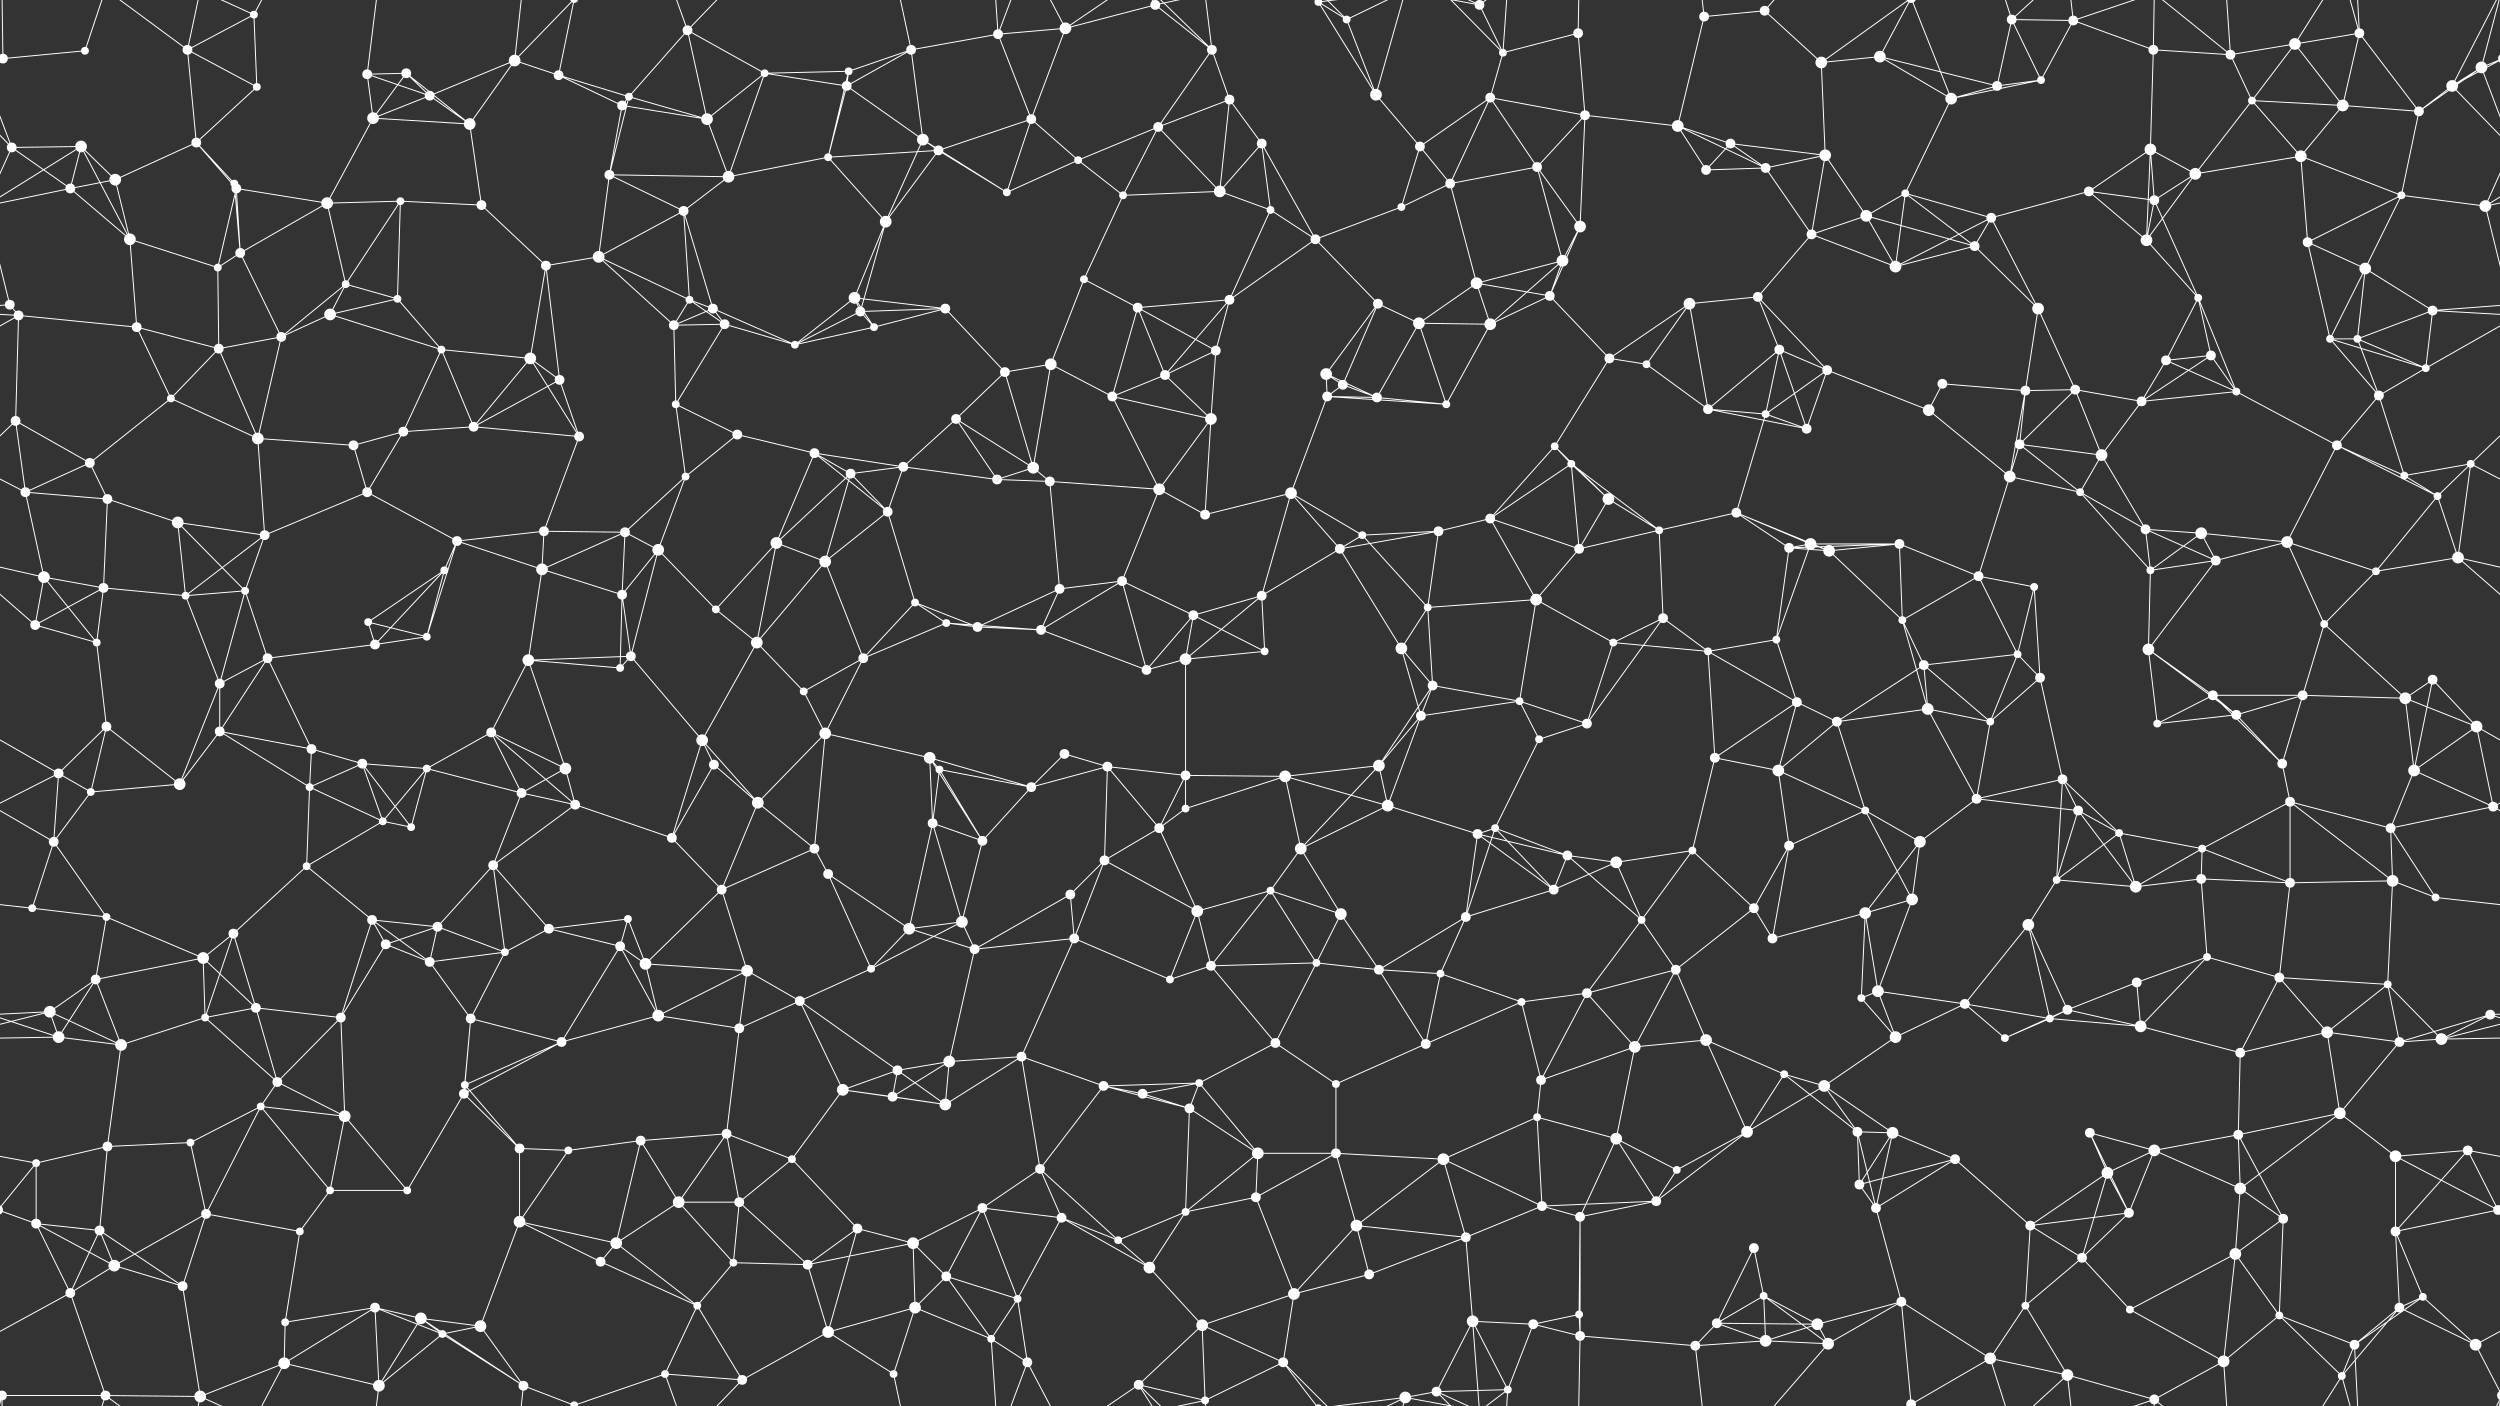 <svg xmlns="http://www.w3.org/2000/svg" width="2560" height="1440" fill="#fff"><rect width="100%" height="100%" fill="#333333" stroke="none"/><circle cx="3" cy="60" r="5"/><circle cx="2563" cy="60" r="5"/><circle cx="87" cy="52" r="4"/><circle cx="192" cy="51" r="5"/><circle cx="260" cy="15" r="4"/><circle cx="376" cy="76" r="5"/><circle cx="416" cy="75" r="5"/><circle cx="527" cy="62" r="6"/><circle cx="572" cy="77" r="5"/><circle cx="704" cy="31" r="5"/><circle cx="783" cy="75" r="4"/><circle cx="869" cy="73" r="4"/><circle cx="933" cy="51" r="5"/><circle cx="1022" cy="35" r="5"/><circle cx="1091" cy="29" r="6"/><circle cx="1183" cy="5" r="5"/><circle cx="1183" cy="1445" r="5"/><circle cx="1241" cy="51" r="5"/><circle cx="1350" cy="2" r="4"/><circle cx="1350" cy="1442" r="4"/><circle cx="1379" cy="20" r="4"/><circle cx="1515" cy="5" r="5"/><circle cx="1515" cy="1445" r="5"/><circle cx="1539" cy="54" r="4"/><circle cx="1616" cy="34" r="5"/><circle cx="1745" cy="17" r="5"/><circle cx="1807" cy="11" r="5"/><circle cx="1865" cy="64" r="6"/><circle cx="1925" cy="58" r="6"/><circle cx="2060" cy="20" r="5"/><circle cx="2123" cy="21" r="5"/><circle cx="2205" cy="51" r="5"/><circle cx="2284" cy="56" r="5"/><circle cx="2350" cy="45" r="6"/><circle cx="2416" cy="34" r="5"/><circle cx="2541" cy="69" r="6"/><circle cx="12" cy="151" r="5"/><circle cx="83" cy="150" r="6"/><circle cx="201" cy="146" r="5"/><circle cx="263" cy="89" r="4"/><circle cx="382" cy="121" r="6"/><circle cx="440" cy="98" r="5"/><circle cx="481" cy="127" r="6"/><circle cx="637" cy="108" r="5"/><circle cx="644" cy="99" r="4"/><circle cx="724" cy="122" r="6"/><circle cx="867" cy="88" r="5"/><circle cx="945" cy="143" r="6"/><circle cx="961" cy="154" r="5"/><circle cx="1056" cy="122" r="5"/><circle cx="1186" cy="130" r="5"/><circle cx="1259" cy="102" r="5"/><circle cx="1292" cy="147" r="5"/><circle cx="1409" cy="97" r="6"/><circle cx="1454" cy="150" r="5"/><circle cx="1526" cy="100" r="5"/><circle cx="1623" cy="118" r="5"/><circle cx="1718" cy="129" r="6"/><circle cx="1772" cy="147" r="5"/><circle cx="1869" cy="159" r="6"/><circle cx="1998" cy="101" r="6"/><circle cx="2045" cy="88" r="5"/><circle cx="2090" cy="82" r="4"/><circle cx="2202" cy="153" r="6"/><circle cx="2306" cy="103" r="4"/><circle cx="2399" cy="108" r="6"/><circle cx="2477" cy="114" r="5"/><circle cx="2511" cy="88" r="6"/><circle cx="72" cy="193" r="5"/><circle cx="118" cy="184" r="6"/><circle cx="240" cy="188" r="4"/><circle cx="242" cy="193" r="5"/><circle cx="335" cy="208" r="6"/><circle cx="410" cy="206" r="4"/><circle cx="493" cy="210" r="5"/><circle cx="624" cy="179" r="5"/><circle cx="700" cy="216" r="5"/><circle cx="746" cy="181" r="6"/><circle cx="848" cy="161" r="4"/><circle cx="907" cy="227" r="6"/><circle cx="1031" cy="197" r="4"/><circle cx="1104" cy="164" r="4"/><circle cx="1150" cy="200" r="4"/><circle cx="1249" cy="196" r="6"/><circle cx="1301" cy="215" r="4"/><circle cx="1435" cy="212" r="4"/><circle cx="1485" cy="188" r="5"/><circle cx="1574" cy="171" r="5"/><circle cx="1618" cy="232" r="6"/><circle cx="1747" cy="174" r="5"/><circle cx="1808" cy="172" r="5"/><circle cx="1911" cy="221" r="6"/><circle cx="1951" cy="198" r="4"/><circle cx="2039" cy="223" r="5"/><circle cx="2139" cy="196" r="5"/><circle cx="2206" cy="205" r="5"/><circle cx="2248" cy="178" r="6"/><circle cx="2356" cy="160" r="6"/><circle cx="2459" cy="200" r="4"/><circle cx="2545" cy="211" r="6"/><circle cx="10" cy="312" r="5"/><circle cx="133" cy="245" r="6"/><circle cx="223" cy="274" r="4"/><circle cx="246" cy="259" r="5"/><circle cx="354" cy="291" r="4"/><circle cx="407" cy="306" r="4"/><circle cx="559" cy="272" r="5"/><circle cx="613" cy="263" r="6"/><circle cx="706" cy="307" r="4"/><circle cx="730" cy="316" r="5"/><circle cx="875" cy="305" r="6"/><circle cx="881" cy="319" r="5"/><circle cx="968" cy="316" r="5"/><circle cx="1110" cy="286" r="4"/><circle cx="1165" cy="315" r="5"/><circle cx="1259" cy="307" r="5"/><circle cx="1347" cy="245" r="5"/><circle cx="1411" cy="311" r="5"/><circle cx="1512" cy="290" r="6"/><circle cx="1587" cy="303" r="5"/><circle cx="1600" cy="267" r="6"/><circle cx="1730" cy="311" r="6"/><circle cx="1800" cy="304" r="5"/><circle cx="1855" cy="240" r="5"/><circle cx="1941" cy="273" r="6"/><circle cx="2022" cy="252" r="5"/><circle cx="2087" cy="316" r="6"/><circle cx="2198" cy="246" r="6"/><circle cx="2251" cy="305" r="4"/><circle cx="2363" cy="248" r="5"/><circle cx="2422" cy="275" r="6"/><circle cx="2491" cy="318" r="5"/><circle cx="19" cy="323" r="5"/><circle cx="140" cy="335" r="5"/><circle cx="224" cy="357" r="5"/><circle cx="288" cy="345" r="5"/><circle cx="338" cy="322" r="6"/><circle cx="452" cy="358" r="4"/><circle cx="543" cy="367" r="6"/><circle cx="573" cy="389" r="5"/><circle cx="690" cy="333" r="5"/><circle cx="742" cy="332" r="5"/><circle cx="814" cy="353" r="4"/><circle cx="895" cy="335" r="4"/><circle cx="1029" cy="381" r="5"/><circle cx="1076" cy="373" r="6"/><circle cx="1193" cy="384" r="5"/><circle cx="1245" cy="359" r="5"/><circle cx="1358" cy="383" r="6"/><circle cx="1375" cy="394" r="5"/><circle cx="1453" cy="331" r="6"/><circle cx="1526" cy="332" r="6"/><circle cx="1648" cy="367" r="5"/><circle cx="1686" cy="373" r="4"/><circle cx="1822" cy="358" r="5"/><circle cx="1871" cy="379" r="5"/><circle cx="1989" cy="393" r="5"/><circle cx="2074" cy="400" r="5"/><circle cx="2125" cy="399" r="5"/><circle cx="2218" cy="369" r="5"/><circle cx="2264" cy="364" r="5"/><circle cx="2386" cy="347" r="4"/><circle cx="2414" cy="347" r="4"/><circle cx="2484" cy="377" r="4"/><circle cx="16" cy="431" r="5"/><circle cx="92" cy="474" r="5"/><circle cx="175" cy="408" r="4"/><circle cx="264" cy="449" r="6"/><circle cx="362" cy="456" r="5"/><circle cx="413" cy="442" r="5"/><circle cx="485" cy="437" r="5"/><circle cx="593" cy="447" r="5"/><circle cx="692" cy="414" r="4"/><circle cx="755" cy="445" r="5"/><circle cx="834" cy="464" r="5"/><circle cx="925" cy="478" r="5"/><circle cx="979" cy="429" r="5"/><circle cx="1058" cy="479" r="6"/><circle cx="1139" cy="406" r="5"/><circle cx="1240" cy="429" r="6"/><circle cx="1359" cy="406" r="5"/><circle cx="1410" cy="407" r="5"/><circle cx="1481" cy="414" r="4"/><circle cx="1592" cy="457" r="4"/><circle cx="1609" cy="475" r="4"/><circle cx="1749" cy="419" r="5"/><circle cx="1808" cy="424" r="4"/><circle cx="1850" cy="439" r="5"/><circle cx="1975" cy="420" r="6"/><circle cx="2068" cy="455" r="5"/><circle cx="2152" cy="466" r="6"/><circle cx="2193" cy="411" r="5"/><circle cx="2290" cy="401" r="4"/><circle cx="2393" cy="456" r="5"/><circle cx="2436" cy="405" r="5"/><circle cx="2530" cy="475" r="4"/><circle cx="26" cy="504" r="5"/><circle cx="110" cy="511" r="5"/><circle cx="182" cy="535" r="6"/><circle cx="271" cy="548" r="5"/><circle cx="376" cy="504" r="5"/><circle cx="468" cy="554" r="5"/><circle cx="557" cy="544" r="5"/><circle cx="640" cy="545" r="5"/><circle cx="702" cy="488" r="4"/><circle cx="795" cy="556" r="6"/><circle cx="871" cy="485" r="5"/><circle cx="909" cy="524" r="5"/><circle cx="1021" cy="491" r="5"/><circle cx="1075" cy="493" r="5"/><circle cx="1187" cy="501" r="6"/><circle cx="1234" cy="527" r="5"/><circle cx="1322" cy="505" r="6"/><circle cx="1395" cy="548" r="4"/><circle cx="1473" cy="544" r="5"/><circle cx="1526" cy="531" r="5"/><circle cx="1647" cy="511" r="6"/><circle cx="1699" cy="543" r="4"/><circle cx="1778" cy="525" r="5"/><circle cx="1854" cy="557" r="6"/><circle cx="1945" cy="557" r="5"/><circle cx="2058" cy="488" r="6"/><circle cx="2130" cy="504" r="4"/><circle cx="2197" cy="542" r="5"/><circle cx="2254" cy="546" r="6"/><circle cx="2342" cy="555" r="6"/><circle cx="2462" cy="487" r="4"/><circle cx="2496" cy="508" r="4"/><circle cx="45" cy="591" r="6"/><circle cx="106" cy="602" r="5"/><circle cx="190" cy="610" r="4"/><circle cx="251" cy="605" r="4"/><circle cx="377" cy="637" r="4"/><circle cx="455" cy="584" r="4"/><circle cx="555" cy="583" r="6"/><circle cx="637" cy="609" r="5"/><circle cx="674" cy="563" r="6"/><circle cx="733" cy="624" r="4"/><circle cx="845" cy="575" r="6"/><circle cx="937" cy="617" r="4"/><circle cx="969" cy="638" r="4"/><circle cx="1085" cy="603" r="5"/><circle cx="1149" cy="595" r="5"/><circle cx="1222" cy="630" r="5"/><circle cx="1292" cy="610" r="5"/><circle cx="1372" cy="562" r="5"/><circle cx="1462" cy="622" r="4"/><circle cx="1573" cy="614" r="6"/><circle cx="1617" cy="562" r="5"/><circle cx="1703" cy="633" r="5"/><circle cx="1832" cy="561" r="5"/><circle cx="1873" cy="564" r="6"/><circle cx="1948" cy="635" r="4"/><circle cx="2026" cy="590" r="5"/><circle cx="2083" cy="601" r="4"/><circle cx="2202" cy="584" r="4"/><circle cx="2269" cy="574" r="5"/><circle cx="2380" cy="639" r="4"/><circle cx="2433" cy="585" r="4"/><circle cx="2517" cy="571" r="6"/><circle cx="36" cy="640" r="5"/><circle cx="99" cy="658" r="4"/><circle cx="225" cy="700" r="5"/><circle cx="274" cy="674" r="5"/><circle cx="384" cy="660" r="5"/><circle cx="437" cy="652" r="4"/><circle cx="541" cy="676" r="6"/><circle cx="635" cy="684" r="4"/><circle cx="646" cy="672" r="5"/><circle cx="775" cy="658" r="6"/><circle cx="823" cy="708" r="4"/><circle cx="884" cy="674" r="5"/><circle cx="1001" cy="642" r="5"/><circle cx="1066" cy="645" r="5"/><circle cx="1174" cy="686" r="5"/><circle cx="1214" cy="675" r="6"/><circle cx="1295" cy="667" r="4"/><circle cx="1435" cy="664" r="6"/><circle cx="1467" cy="702" r="5"/><circle cx="1556" cy="718" r="4"/><circle cx="1652" cy="658" r="4"/><circle cx="1749" cy="667" r="4"/><circle cx="1819" cy="655" r="4"/><circle cx="1840" cy="719" r="5"/><circle cx="1970" cy="681" r="5"/><circle cx="2066" cy="670" r="4"/><circle cx="2089" cy="694" r="5"/><circle cx="2200" cy="665" r="6"/><circle cx="2266" cy="712" r="5"/><circle cx="2358" cy="712" r="5"/><circle cx="2463" cy="715" r="6"/><circle cx="2491" cy="696" r="5"/><circle cx="60" cy="792" r="5"/><circle cx="109" cy="744" r="5"/><circle cx="225" cy="749" r="5"/><circle cx="319" cy="767" r="5"/><circle cx="371" cy="782" r="5"/><circle cx="437" cy="787" r="4"/><circle cx="503" cy="750" r="5"/><circle cx="579" cy="787" r="6"/><circle cx="719" cy="758" r="6"/><circle cx="731" cy="783" r="5"/><circle cx="845" cy="751" r="6"/><circle cx="952" cy="776" r="6"/><circle cx="962" cy="788" r="4"/><circle cx="1090" cy="772" r="5"/><circle cx="1134" cy="785" r="5"/><circle cx="1214" cy="794" r="5"/><circle cx="1316" cy="795" r="6"/><circle cx="1412" cy="784" r="6"/><circle cx="1455" cy="733" r="5"/><circle cx="1576" cy="757" r="4"/><circle cx="1625" cy="741" r="5"/><circle cx="1756" cy="776" r="5"/><circle cx="1821" cy="789" r="6"/><circle cx="1881" cy="739" r="5"/><circle cx="1974" cy="726" r="6"/><circle cx="2038" cy="739" r="4"/><circle cx="2112" cy="798" r="5"/><circle cx="2209" cy="741" r="4"/><circle cx="2290" cy="732" r="5"/><circle cx="2337" cy="782" r="5"/><circle cx="2472" cy="789" r="6"/><circle cx="2536" cy="744" r="6"/><circle cx="55" cy="862" r="5"/><circle cx="93" cy="811" r="4"/><circle cx="184" cy="803" r="6"/><circle cx="317" cy="806" r="4"/><circle cx="392" cy="841" r="4"/><circle cx="421" cy="847" r="4"/><circle cx="534" cy="812" r="5"/><circle cx="589" cy="824" r="5"/><circle cx="688" cy="858" r="5"/><circle cx="776" cy="822" r="6"/><circle cx="834" cy="869" r="5"/><circle cx="955" cy="843" r="5"/><circle cx="1006" cy="861" r="5"/><circle cx="1056" cy="806" r="5"/><circle cx="1187" cy="848" r="5"/><circle cx="1214" cy="828" r="4"/><circle cx="1332" cy="869" r="6"/><circle cx="1421" cy="825" r="6"/><circle cx="1513" cy="854" r="5"/><circle cx="1531" cy="848" r="4"/><circle cx="1605" cy="876" r="5"/><circle cx="1733" cy="871" r="4"/><circle cx="1832" cy="866" r="5"/><circle cx="1910" cy="830" r="4"/><circle cx="1966" cy="862" r="6"/><circle cx="2024" cy="818" r="5"/><circle cx="2128" cy="830" r="5"/><circle cx="2170" cy="853" r="4"/><circle cx="2255" cy="869" r="4"/><circle cx="2345" cy="821" r="5"/><circle cx="2448" cy="848" r="5"/><circle cx="2553" cy="826" r="5"/><circle cx="33" cy="930" r="4"/><circle cx="109" cy="939" r="4"/><circle cx="239" cy="956" r="5"/><circle cx="314" cy="887" r="4"/><circle cx="381" cy="942" r="5"/><circle cx="448" cy="949" r="5"/><circle cx="505" cy="886" r="5"/><circle cx="562" cy="951" r="5"/><circle cx="643" cy="941" r="4"/><circle cx="739" cy="911" r="5"/><circle cx="848" cy="895" r="5"/><circle cx="931" cy="951" r="6"/><circle cx="985" cy="944" r="6"/><circle cx="1096" cy="916" r="5"/><circle cx="1131" cy="881" r="5"/><circle cx="1226" cy="933" r="6"/><circle cx="1301" cy="912" r="4"/><circle cx="1373" cy="936" r="6"/><circle cx="1501" cy="939" r="5"/><circle cx="1591" cy="911" r="5"/><circle cx="1655" cy="883" r="6"/><circle cx="1681" cy="942" r="4"/><circle cx="1796" cy="930" r="5"/><circle cx="1910" cy="935" r="6"/><circle cx="1958" cy="921" r="6"/><circle cx="2077" cy="947" r="6"/><circle cx="2106" cy="901" r="4"/><circle cx="2187" cy="908" r="6"/><circle cx="2254" cy="900" r="5"/><circle cx="2345" cy="904" r="5"/><circle cx="2450" cy="902" r="6"/><circle cx="2494" cy="919" r="4"/><circle cx="51" cy="1036" r="6"/><circle cx="98" cy="1003" r="5"/><circle cx="208" cy="981" r="6"/><circle cx="262" cy="1032" r="5"/><circle cx="395" cy="967" r="5"/><circle cx="440" cy="985" r="5"/><circle cx="517" cy="975" r="4"/><circle cx="635" cy="969" r="5"/><circle cx="661" cy="987" r="6"/><circle cx="765" cy="994" r="6"/><circle cx="819" cy="1025" r="5"/><circle cx="892" cy="992" r="4"/><circle cx="998" cy="972" r="5"/><circle cx="1100" cy="961" r="5"/><circle cx="1198" cy="1003" r="4"/><circle cx="1240" cy="989" r="5"/><circle cx="1348" cy="986" r="4"/><circle cx="1412" cy="993" r="5"/><circle cx="1475" cy="997" r="4"/><circle cx="1558" cy="1026" r="4"/><circle cx="1625" cy="1017" r="5"/><circle cx="1716" cy="993" r="5"/><circle cx="1815" cy="961" r="5"/><circle cx="1906" cy="1022" r="4"/><circle cx="1923" cy="1015" r="6"/><circle cx="2012" cy="1028" r="5"/><circle cx="2117" cy="1034" r="5"/><circle cx="2188" cy="1006" r="5"/><circle cx="2260" cy="980" r="4"/><circle cx="2334" cy="1001" r="5"/><circle cx="2445" cy="1008" r="4"/><circle cx="2550" cy="1039" r="5"/><circle cx="60" cy="1062" r="6"/><circle cx="124" cy="1070" r="6"/><circle cx="210" cy="1042" r="4"/><circle cx="284" cy="1108" r="5"/><circle cx="349" cy="1042" r="5"/><circle cx="476" cy="1111" r="4"/><circle cx="482" cy="1043" r="5"/><circle cx="575" cy="1067" r="5"/><circle cx="674" cy="1040" r="6"/><circle cx="757" cy="1053" r="5"/><circle cx="863" cy="1116" r="6"/><circle cx="919" cy="1096" r="5"/><circle cx="972" cy="1087" r="6"/><circle cx="1046" cy="1082" r="5"/><circle cx="1130" cy="1112" r="5"/><circle cx="1228" cy="1109" r="4"/><circle cx="1306" cy="1068" r="5"/><circle cx="1368" cy="1110" r="4"/><circle cx="1460" cy="1069" r="5"/><circle cx="1578" cy="1106" r="5"/><circle cx="1674" cy="1072" r="6"/><circle cx="1747" cy="1065" r="6"/><circle cx="1827" cy="1100" r="4"/><circle cx="1868" cy="1112" r="6"/><circle cx="1941" cy="1062" r="6"/><circle cx="2053" cy="1063" r="4"/><circle cx="2099" cy="1043" r="4"/><circle cx="2192" cy="1051" r="6"/><circle cx="2294" cy="1078" r="5"/><circle cx="2383" cy="1057" r="6"/><circle cx="2457" cy="1067" r="5"/><circle cx="2500" cy="1064" r="6"/><circle cx="37" cy="1191" r="4"/><circle cx="110" cy="1174" r="5"/><circle cx="195" cy="1170" r="4"/><circle cx="267" cy="1133" r="4"/><circle cx="353" cy="1143" r="6"/><circle cx="475" cy="1120" r="5"/><circle cx="532" cy="1176" r="5"/><circle cx="582" cy="1178" r="4"/><circle cx="656" cy="1168" r="5"/><circle cx="744" cy="1161" r="5"/><circle cx="811" cy="1187" r="4"/><circle cx="914" cy="1123" r="5"/><circle cx="968" cy="1131" r="6"/><circle cx="1065" cy="1197" r="5"/><circle cx="1170" cy="1120" r="5"/><circle cx="1218" cy="1135" r="5"/><circle cx="1288" cy="1181" r="6"/><circle cx="1368" cy="1181" r="5"/><circle cx="1478" cy="1187" r="6"/><circle cx="1574" cy="1144" r="4"/><circle cx="1655" cy="1166" r="6"/><circle cx="1717" cy="1198" r="4"/><circle cx="1789" cy="1159" r="6"/><circle cx="1902" cy="1159" r="5"/><circle cx="1938" cy="1160" r="6"/><circle cx="2002" cy="1187" r="5"/><circle cx="2140" cy="1160" r="5"/><circle cx="2206" cy="1178" r="6"/><circle cx="2292" cy="1162" r="5"/><circle cx="2396" cy="1140" r="6"/><circle cx="2453" cy="1184" r="6"/><circle cx="2527" cy="1178" r="5"/><circle cx="37" cy="1253" r="5"/><circle cx="102" cy="1260" r="5"/><circle cx="211" cy="1243" r="5"/><circle cx="307" cy="1261" r="4"/><circle cx="338" cy="1219" r="4"/><circle cx="417" cy="1219" r="4"/><circle cx="532" cy="1251" r="6"/><circle cx="631" cy="1273" r="6"/><circle cx="695" cy="1231" r="6"/><circle cx="757" cy="1231" r="5"/><circle cx="878" cy="1258" r="5"/><circle cx="935" cy="1273" r="6"/><circle cx="1006" cy="1237" r="5"/><circle cx="1087" cy="1247" r="5"/><circle cx="1145" cy="1270" r="4"/><circle cx="1214" cy="1241" r="4"/><circle cx="1286" cy="1226" r="5"/><circle cx="1389" cy="1255" r="6"/><circle cx="1501" cy="1267" r="5"/><circle cx="1579" cy="1235" r="5"/><circle cx="1618" cy="1246" r="5"/><circle cx="1696" cy="1230" r="5"/><circle cx="1796" cy="1278" r="5"/><circle cx="1904" cy="1213" r="5"/><circle cx="1921" cy="1237" r="5"/><circle cx="2079" cy="1255" r="5"/><circle cx="2158" cy="1201" r="6"/><circle cx="2180" cy="1242" r="5"/><circle cx="2294" cy="1217" r="6"/><circle cx="2338" cy="1248" r="5"/><circle cx="2453" cy="1261" r="5"/><circle cx="2558" cy="1239" r="5"/><circle cx="-2" cy="1239" r="5"/><circle cx="72" cy="1324" r="5"/><circle cx="117" cy="1296" r="6"/><circle cx="187" cy="1317" r="5"/><circle cx="292" cy="1354" r="4"/><circle cx="384" cy="1339" r="5"/><circle cx="431" cy="1350" r="6"/><circle cx="492" cy="1358" r="6"/><circle cx="615" cy="1292" r="5"/><circle cx="714" cy="1337" r="4"/><circle cx="751" cy="1293" r="4"/><circle cx="827" cy="1295" r="5"/><circle cx="937" cy="1339" r="6"/><circle cx="969" cy="1307" r="5"/><circle cx="1042" cy="1330" r="4"/><circle cx="1177" cy="1298" r="6"/><circle cx="1231" cy="1357" r="6"/><circle cx="1325" cy="1325" r="6"/><circle cx="1402" cy="1305" r="5"/><circle cx="1508" cy="1353" r="6"/><circle cx="1570" cy="1356" r="5"/><circle cx="1617" cy="1346" r="4"/><circle cx="1758" cy="1355" r="5"/><circle cx="1806" cy="1327" r="4"/><circle cx="1861" cy="1356" r="6"/><circle cx="1947" cy="1333" r="5"/><circle cx="2074" cy="1337" r="4"/><circle cx="2132" cy="1288" r="5"/><circle cx="2181" cy="1341" r="4"/><circle cx="2289" cy="1284" r="6"/><circle cx="2334" cy="1347" r="4"/><circle cx="2457" cy="1339" r="5"/><circle cx="2481" cy="1328" r="4"/><circle cx="2" cy="1429" r="5"/><circle cx="2562" cy="1429" r="5"/><circle cx="108" cy="1429" r="5"/><circle cx="205" cy="1430" r="6"/><circle cx="291" cy="1396" r="6"/><circle cx="388" cy="1419" r="6"/><circle cx="453" cy="1366" r="4"/><circle cx="536" cy="1419" r="5"/><circle cx="588" cy="1439" r="4"/><circle cx="588" cy="-1" r="4"/><circle cx="681" cy="1407" r="4"/><circle cx="760" cy="1413" r="5"/><circle cx="848" cy="1364" r="6"/><circle cx="915" cy="1407" r="4"/><circle cx="1015" cy="1371" r="4"/><circle cx="1052" cy="1395" r="5"/><circle cx="1166" cy="1418" r="5"/><circle cx="1234" cy="1434" r="4"/><circle cx="1314" cy="1395" r="5"/><circle cx="1439" cy="1431" r="6"/><circle cx="1471" cy="1425" r="5"/><circle cx="1544" cy="1423" r="4"/><circle cx="1618" cy="1368" r="5"/><circle cx="1736" cy="1378" r="5"/><circle cx="1808" cy="1373" r="6"/><circle cx="1872" cy="1376" r="6"/><circle cx="1957" cy="1438" r="5"/><circle cx="1957" cy="-2" r="5"/><circle cx="2038" cy="1391" r="6"/><circle cx="2117" cy="1408" r="6"/><circle cx="2206" cy="1433" r="5"/><circle cx="2277" cy="1394" r="6"/><circle cx="2398" cy="1409" r="4"/><circle cx="2411" cy="1377" r="5"/><circle cx="2535" cy="1377" r="6"/><path stroke="#fff" d="M3 60L87 52M3 60L-19 69M3 60L-49 88M3 60L2 -11M2563 60L2541 69M2563 60L2511 88M3 1500L2 1429M87 52L108 -11M87 1492L108 1429M192 51L260 15M192 51L201 146M192 51L263 89M192 51L108 -11M192 51L205 -10M192 1491L108 1429M192 1491L205 1430M260 15L263 89M260 15L205 -10M260 15L291 -44M260 1455L205 1430M260 1455L291 1396M376 76L416 75M376 76L382 121M376 76L440 98M376 76L388 -21M376 1516L388 1419M416 75L382 121M416 75L440 98M416 75L481 127M527 62L572 77M527 62L440 98M527 62L481 127M527 62L536 -21M527 62L588 -1M527 1502L536 1419M527 1502L588 1439M572 77L637 108M572 77L644 99M572 77L588 -1M572 1517L588 1439M704 31L783 75M704 31L644 99M704 31L724 122M704 31L681 -33M704 31L760 -27M704 1471L681 1407M704 1471L760 1413M783 75L869 73M783 75L724 122M783 75L867 88M783 75L746 181M869 73L933 51M869 73L867 88M869 73L848 161M933 51L1022 35M933 51L867 88M933 51L945 143M933 51L915 -33M933 1491L915 1407M1022 35L1091 29M1022 35L1056 122M1022 35L1015 -69M1022 35L1052 -45M1022 1475L1015 1371M1022 1475L1052 1395M1091 29L1183 5M1091 29L1056 122M1091 29L1052 -45M1091 29L1166 -22M1091 1469L1052 1395M1091 1469L1166 1418M1183 5L1241 51M1183 5L1166 -22M1183 5L1234 -6M1183 1445L1166 1418M1183 1445L1234 1434M1241 51L1186 130M1241 51L1259 102M1241 51L1166 -22M1241 51L1234 -6M1241 1491L1166 1418M1241 1491L1234 1434M1350 2L1379 20M1350 2L1409 97M1350 2L1314 -45M1350 2L1439 -9M1350 1442L1314 1395M1350 1442L1439 1431M1379 20L1409 97M1379 20L1314 -45M1379 20L1439 -9M1379 1460L1314 1395M1379 1460L1439 1431M1515 5L1539 54M1515 5L1508 -87M1515 5L1439 -9M1515 5L1471 -15M1515 5L1544 -17M1515 1445L1508 1353M1515 1445L1439 1431M1515 1445L1471 1425M1515 1445L1544 1423M1539 54L1616 34M1539 54L1526 100M1539 54L1471 -15M1539 54L1544 -17M1539 1494L1471 1425M1539 1494L1544 1423M1616 34L1623 118M1616 34L1618 -72M1616 1474L1618 1368M1745 17L1807 11M1745 17L1718 129M1745 17L1736 -62M1745 1457L1736 1378M1807 11L1865 64M1807 11L1872 -64M1807 1451L1872 1376M1865 64L1925 58M1865 64L1869 159M1865 64L1957 -2M1865 1504L1957 1438M1925 58L1998 101M1925 58L2045 88M1925 58L1957 -2M1925 1498L1957 1438M2060 20L2123 21M2060 20L2045 88M2060 20L2090 82M2060 20L2038 -49M2060 20L2117 -32M2060 1460L2038 1391M2060 1460L2117 1408M2123 21L2205 51M2123 21L2090 82M2123 21L2117 -32M2123 21L2206 -7M2123 1461L2117 1408M2123 1461L2206 1433M2205 51L2284 56M2205 51L2202 153M2205 51L2206 -7M2205 1491L2206 1433M2284 56L2350 45M2284 56L2306 103M2284 56L2206 -7M2284 56L2277 -46M2284 1496L2206 1433M2284 1496L2277 1394M2350 45L2416 34M2350 45L2306 103M2350 45L2399 108M2350 45L2398 -31M2350 1485L2398 1409M2416 34L2399 108M2416 34L2477 114M2416 34L2398 -31M2416 34L2411 -63M2416 1474L2398 1409M2416 1474L2411 1377M2541 69L2572 151M2541 69L2477 114M2541 69L2511 88M2541 69L2562 -11M-19 69L12 151M-19 69L2 -11M-19 1509L2 1429M2541 1509L2562 1429M12 151L83 150M12 151L-49 88M12 151L72 193M12 151L-15 211M2572 151L2511 88M2572 151L2545 211M83 150L72 193M83 150L118 184M83 150L-15 211M83 150L133 245M2643 150L2545 211M201 146L263 89M201 146L118 184M201 146L240 188M201 146L242 193M382 121L440 98M382 121L481 127M382 121L335 208M440 98L481 127M481 127L493 210M637 108L644 99M637 108L724 122M637 108L624 179M644 99L724 122M644 99L624 179M724 122L746 181M867 88L945 143M867 88L848 161M945 143L961 154M945 143L907 227M945 143L1031 197M961 154L1056 122M961 154L848 161M961 154L907 227M961 154L1031 197M1056 122L1031 197M1056 122L1104 164M1186 130L1259 102M1186 130L1104 164M1186 130L1150 200M1186 130L1249 196M1259 102L1292 147M1259 102L1249 196M1292 147L1249 196M1292 147L1301 215M1292 147L1347 245M1409 97L1454 150M1409 97L1439 -9M1409 1537L1439 1431M1454 150L1526 100M1454 150L1435 212M1454 150L1485 188M1526 100L1623 118M1526 100L1485 188M1526 100L1574 171M1623 118L1718 129M1623 118L1574 171M1623 118L1618 232M1718 129L1772 147M1718 129L1747 174M1718 129L1808 172M1772 147L1869 159M1772 147L1747 174M1772 147L1808 172M1869 159L1808 172M1869 159L1911 221M1869 159L1855 240M1998 101L2045 88M1998 101L2090 82M1998 101L1951 198M1998 101L1957 -2M1998 1541L1957 1438M2045 88L2090 82M2202 153L2139 196M2202 153L2206 205M2202 153L2248 178M2202 153L2198 246M2306 103L2399 108M2306 103L2248 178M2306 103L2356 160M2399 108L2477 114M2399 108L2356 160M2477 114L2511 88M2477 114L2459 200M2511 88L2562 -11M-49 88L2 -11M-49 1528L2 1429M2511 1528L2562 1429M72 193L118 184M72 193L-15 211M72 193L133 245M2632 193L2545 211M118 184L133 245M240 188L242 193M240 188L246 259M242 193L335 208M242 193L223 274M242 193L246 259M335 208L410 206M335 208L246 259M335 208L354 291M410 206L493 210M410 206L354 291M410 206L407 306M493 210L559 272M624 179L700 216M624 179L746 181M624 179L613 263M700 216L746 181M700 216L613 263M700 216L706 307M700 216L730 316M746 181L848 161M848 161L907 227M907 227L875 305M907 227L881 319M1031 197L1104 164M1104 164L1150 200M1150 200L1249 196M1150 200L1110 286M1249 196L1301 215M1301 215L1259 307M1301 215L1347 245M1435 212L1485 188M1435 212L1347 245M1485 188L1574 171M1485 188L1512 290M1574 171L1618 232M1574 171L1600 267M1618 232L1587 303M1618 232L1600 267M1747 174L1808 172M1808 172L1855 240M1911 221L1951 198M1911 221L1855 240M1911 221L1941 273M1911 221L2022 252M1951 198L2039 223M1951 198L1941 273M1951 198L2022 252M2039 223L2139 196M2039 223L1941 273M2039 223L2022 252M2039 223L2087 316M2139 196L2206 205M2139 196L2198 246M2206 205L2248 178M2206 205L2198 246M2206 205L2251 305M2248 178L2356 160M2248 178L2198 246M2356 160L2459 200M2356 160L2363 248M2459 200L2545 211M2459 200L2363 248M2459 200L2422 275M2545 211L2570 312M-15 211L10 312M10 312L-69 318M10 312L19 323M2570 312L2491 318M133 245L223 274M133 245L140 335M223 274L246 259M223 274L224 357M246 259L288 345M354 291L407 306M354 291L288 345M354 291L338 322M407 306L338 322M407 306L452 358M559 272L613 263M559 272L543 367M559 272L573 389M613 263L706 307M613 263L690 333M706 307L730 316M706 307L690 333M706 307L742 332M730 316L690 333M730 316L742 332M730 316L814 353M875 305L881 319M875 305L968 316M875 305L814 353M875 305L895 335M881 319L968 316M881 319L814 353M881 319L895 335M968 316L895 335M968 316L1029 381M1110 286L1165 315M1110 286L1076 373M1165 315L1259 307M1165 315L1193 384M1165 315L1245 359M1165 315L1139 406M1259 307L1347 245M1259 307L1193 384M1259 307L1245 359M1347 245L1411 311M1411 311L1358 383M1411 311L1375 394M1411 311L1453 331M1512 290L1587 303M1512 290L1600 267M1512 290L1453 331M1512 290L1526 332M1587 303L1600 267M1587 303L1526 332M1587 303L1648 367M1600 267L1526 332M1730 311L1800 304M1730 311L1648 367M1730 311L1686 373M1730 311L1749 419M1800 304L1855 240M1800 304L1822 358M1800 304L1871 379M1855 240L1941 273M1941 273L2022 252M2022 252L2087 316M2087 316L2074 400M2087 316L2125 399M2198 246L2251 305M2251 305L2218 369M2251 305L2264 364M2251 305L2290 401M2363 248L2422 275M2363 248L2386 347M2422 275L2491 318M2422 275L2386 347M2422 275L2414 347M2491 318L2579 323M2491 318L2414 347M2491 318L2484 377M-69 318L19 323M19 323L140 335M19 323L-76 377M19 323L16 431M2579 323L2484 377M140 335L224 357M140 335L175 408M224 357L288 345M224 357L175 408M224 357L264 449M288 345L338 322M288 345L264 449M338 322L452 358M452 358L543 367M452 358L413 442M452 358L485 437M543 367L573 389M543 367L485 437M543 367L593 447M573 389L485 437M573 389L593 447M690 333L742 332M690 333L692 414M742 332L814 353M742 332L692 414M814 353L895 335M1029 381L1076 373M1029 381L979 429M1029 381L1058 479M1076 373L1058 479M1076 373L1139 406M1193 384L1245 359M1193 384L1139 406M1193 384L1240 429M1245 359L1240 429M1358 383L1375 394M1358 383L1359 406M1358 383L1410 407M1375 394L1359 406M1375 394L1410 407M1453 331L1526 332M1453 331L1410 407M1453 331L1481 414M1526 332L1481 414M1648 367L1686 373M1648 367L1592 457M1686 373L1749 419M1822 358L1871 379M1822 358L1749 419M1822 358L1808 424M1822 358L1850 439M1871 379L1808 424M1871 379L1850 439M1871 379L1975 420M1989 393L2074 400M1989 393L1975 420M2074 400L2125 399M2074 400L2068 455M2074 400L2058 488M2125 399L2068 455M2125 399L2152 466M2125 399L2193 411M2218 369L2264 364M2218 369L2193 411M2218 369L2290 401M2264 364L2193 411M2264 364L2290 401M2386 347L2414 347M2386 347L2484 377M2386 347L2436 405M2414 347L2484 377M2414 347L2436 405M2484 377L2436 405M16 431L92 474M16 431L-30 475M16 431L26 504M2576 431L2530 475M92 474L175 408M92 474L26 504M92 474L110 511M175 408L264 449M264 449L362 456M264 449L271 548M362 456L413 442M362 456L376 504M413 442L485 437M413 442L376 504M485 437L593 447M593 447L557 544M692 414L755 445M692 414L702 488M755 445L834 464M755 445L702 488M834 464L925 478M834 464L795 556M834 464L871 485M834 464L909 524M925 478L979 429M925 478L871 485M925 478L909 524M925 478L1021 491M979 429L1058 479M979 429L1021 491M1058 479L1021 491M1058 479L1075 493M1139 406L1240 429M1139 406L1187 501M1240 429L1187 501M1240 429L1234 527M1359 406L1410 407M1359 406L1481 414M1359 406L1322 505M1410 407L1481 414M1592 457L1609 475M1592 457L1526 531M1592 457L1647 511M1609 475L1526 531M1609 475L1647 511M1609 475L1699 543M1609 475L1617 562M1749 419L1808 424M1749 419L1850 439M1808 424L1850 439M1808 424L1778 525M1975 420L2058 488M2068 455L2152 466M2068 455L2058 488M2068 455L2130 504M2152 466L2193 411M2152 466L2130 504M2152 466L2197 542M2193 411L2290 401M2290 401L2393 456M2393 456L2436 405M2393 456L2342 555M2393 456L2462 487M2393 456L2496 508M2436 405L2462 487M2530 475L2586 504M2530 475L2462 487M2530 475L2496 508M2530 475L2517 571M-30 475L26 504M26 504L110 511M26 504L45 591M110 511L182 535M110 511L106 602M182 535L271 548M182 535L190 610M182 535L251 605M271 548L376 504M271 548L190 610M271 548L251 605M376 504L468 554M468 554L557 544M468 554L455 584M468 554L555 583M468 554L437 652M557 544L640 545M557 544L555 583M640 545L702 488M640 545L555 583M640 545L637 609M640 545L674 563M702 488L674 563M795 556L871 485M795 556L733 624M795 556L845 575M795 556L775 658M871 485L909 524M871 485L845 575M909 524L845 575M909 524L937 617M1021 491L1075 493M1075 493L1187 501M1075 493L1085 603M1187 501L1234 527M1187 501L1149 595M1234 527L1322 505M1322 505L1395 548M1322 505L1292 610M1322 505L1372 562M1395 548L1473 544M1395 548L1372 562M1395 548L1462 622M1473 544L1526 531M1473 544L1372 562M1473 544L1462 622M1526 531L1573 614M1526 531L1617 562M1647 511L1699 543M1647 511L1617 562M1699 543L1778 525M1699 543L1617 562M1699 543L1703 633M1778 525L1854 557M1778 525L1832 561M1778 525L1873 564M1854 557L1945 557M1854 557L1832 561M1854 557L1873 564M1854 557L1819 655M1945 557L1832 561M1945 557L1873 564M1945 557L1948 635M1945 557L2026 590M2058 488L2130 504M2058 488L2026 590M2130 504L2197 542M2130 504L2202 584M2197 542L2254 546M2197 542L2202 584M2197 542L2269 574M2254 546L2342 555M2254 546L2202 584M2254 546L2269 574M2342 555L2269 574M2342 555L2380 639M2342 555L2433 585M2462 487L2496 508M2496 508L2433 585M2496 508L2517 571M45 591L106 602M45 591L-43 571M45 591L36 640M45 591L99 658M2605 591L2517 571M106 602L190 610M106 602L36 640M106 602L99 658M190 610L251 605M190 610L225 700M251 605L225 700M251 605L274 674M377 637L455 584M377 637L384 660M377 637L437 652M455 584L384 660M455 584L437 652M555 583L637 609M555 583L541 676M637 609L674 563M637 609L635 684M637 609L646 672M674 563L733 624M674 563L646 672M733 624L775 658M845 575L775 658M845 575L884 674M937 617L969 638M937 617L884 674M937 617L1001 642M969 638L884 674M969 638L1001 642M969 638L1066 645M1085 603L1149 595M1085 603L1001 642M1085 603L1066 645M1149 595L1222 630M1149 595L1066 645M1149 595L1174 686M1222 630L1292 610M1222 630L1174 686M1222 630L1214 675M1222 630L1295 667M1292 610L1372 562M1292 610L1214 675M1292 610L1295 667M1372 562L1435 664M1462 622L1573 614M1462 622L1435 664M1462 622L1467 702M1573 614L1617 562M1573 614L1556 718M1573 614L1652 658M1703 633L1652 658M1703 633L1749 667M1703 633L1625 741M1832 561L1873 564M1832 561L1819 655M1873 564L1948 635M1948 635L2026 590M1948 635L1970 681M1948 635L1974 726M2026 590L2083 601M2026 590L2066 670M2083 601L2066 670M2083 601L2089 694M2202 584L2269 574M2202 584L2200 665M2269 574L2200 665M2380 639L2433 585M2380 639L2358 712M2380 639L2463 715M2433 585L2517 571M2517 571L2596 640M-43 571L36 640M36 640L99 658M99 658L109 744M225 700L274 674M225 700L225 749M225 700L184 803M274 674L384 660M274 674L225 749M274 674L319 767M384 660L437 652M541 676L635 684M541 676L646 672M541 676L503 750M541 676L579 787M635 684L646 672M646 672L719 758M775 658L823 708M775 658L719 758M823 708L884 674M823 708L845 751M884 674L845 751M1001 642L1066 645M1066 645L1174 686M1174 686L1214 675M1214 675L1295 667M1214 675L1214 794M1435 664L1467 702M1435 664L1455 733M1467 702L1556 718M1467 702L1412 784M1467 702L1455 733M1556 718L1455 733M1556 718L1576 757M1556 718L1625 741M1652 658L1749 667M1652 658L1625 741M1749 667L1819 655M1749 667L1840 719M1749 667L1756 776M1819 655L1840 719M1840 719L1756 776M1840 719L1821 789M1840 719L1881 739M1970 681L2066 670M1970 681L1881 739M1970 681L1974 726M1970 681L2038 739M2066 670L2089 694M2066 670L2038 739M2089 694L2038 739M2089 694L2112 798M2200 665L2266 712M2200 665L2209 741M2200 665L2290 732M2266 712L2358 712M2266 712L2209 741M2266 712L2290 732M2266 712L2337 782M2358 712L2463 715M2358 712L2290 732M2358 712L2337 782M2463 715L2491 696M2463 715L2472 789M2463 715L2536 744M2491 696L2472 789M2491 696L2536 744M60 792L109 744M60 792L-24 744M60 792L55 862M60 792L93 811M60 792L-7 826M2620 792L2536 744M2620 792L2553 826M109 744L93 811M109 744L184 803M225 749L319 767M225 749L184 803M225 749L317 806M319 767L371 782M319 767L317 806M371 782L437 787M371 782L317 806M371 782L392 841M371 782L421 847M437 787L503 750M437 787L392 841M437 787L421 847M437 787L534 812M503 750L579 787M503 750L534 812M503 750L589 824M579 787L534 812M579 787L589 824M719 758L731 783M719 758L688 858M719 758L776 822M731 783L688 858M731 783L776 822M845 751L952 776M845 751L776 822M845 751L834 869M952 776L962 788M952 776L955 843M952 776L1006 861M952 776L1056 806M962 788L955 843M962 788L1006 861M962 788L1056 806M1090 772L1134 785M1090 772L1056 806M1134 785L1214 794M1134 785L1056 806M1134 785L1187 848M1134 785L1131 881M1214 794L1316 795M1214 794L1187 848M1214 794L1214 828M1316 795L1412 784M1316 795L1214 828M1316 795L1332 869M1316 795L1421 825M1412 784L1455 733M1412 784L1332 869M1412 784L1421 825M1455 733L1421 825M1576 757L1625 741M1576 757L1531 848M1756 776L1821 789M1756 776L1733 871M1821 789L1881 739M1821 789L1832 866M1821 789L1910 830M1881 739L1974 726M1881 739L1910 830M1974 726L2038 739M1974 726L2024 818M2038 739L2024 818M2112 798L2024 818M2112 798L2128 830M2112 798L2170 853M2112 798L2106 901M2209 741L2290 732M2290 732L2337 782M2337 782L2345 821M2472 789L2536 744M2472 789L2448 848M2472 789L2553 826M2536 744L2553 826M55 862L93 811M55 862L-7 826M55 862L33 930M55 862L109 939M2615 862L2553 826M93 811L184 803M317 806L392 841M317 806L314 887M392 841L421 847M392 841L314 887M534 812L589 824M534 812L505 886M589 824L688 858M589 824L505 886M688 858L739 911M776 822L834 869M776 822L739 911M834 869L739 911M834 869L848 895M955 843L1006 861M955 843L931 951M955 843L985 944M1006 861L1056 806M1006 861L985 944M1187 848L1214 828M1187 848L1131 881M1187 848L1226 933M1332 869L1421 825M1332 869L1301 912M1332 869L1373 936M1421 825L1513 854M1513 854L1531 848M1513 854L1605 876M1513 854L1501 939M1513 854L1591 911M1531 848L1605 876M1531 848L1501 939M1531 848L1591 911M1605 876L1591 911M1605 876L1655 883M1605 876L1681 942M1733 871L1655 883M1733 871L1681 942M1733 871L1796 930M1832 866L1910 830M1832 866L1796 930M1832 866L1815 961M1910 830L1966 862M1910 830L1958 921M1966 862L2024 818M1966 862L1910 935M1966 862L1958 921M2024 818L2128 830M2128 830L2170 853M2128 830L2106 901M2128 830L2187 908M2170 853L2255 869M2170 853L2106 901M2170 853L2187 908M2255 869L2345 821M2255 869L2187 908M2255 869L2254 900M2255 869L2345 904M2345 821L2448 848M2345 821L2345 904M2345 821L2450 902M2448 848L2553 826M2448 848L2450 902M2448 848L2494 919M33 930L109 939M33 930L-66 919M2593 930L2494 919M109 939L98 1003M109 939L208 981M239 956L314 887M239 956L208 981M239 956L262 1032M239 956L210 1042M314 887L381 942M381 942L448 949M381 942L395 967M381 942L440 985M381 942L349 1042M448 949L505 886M448 949L395 967M448 949L440 985M448 949L517 975M505 886L562 951M505 886L517 975M562 951L643 941M562 951L517 975M562 951L635 969M643 941L635 969M643 941L661 987M739 911L661 987M739 911L765 994M848 895L931 951M848 895L892 992M931 951L985 944M931 951L892 992M931 951L998 972M985 944L892 992M985 944L998 972M1096 916L1131 881M1096 916L998 972M1096 916L1100 961M1131 881L1226 933M1131 881L1100 961M1226 933L1301 912M1226 933L1198 1003M1226 933L1240 989M1301 912L1373 936M1301 912L1240 989M1301 912L1348 986M1373 936L1348 986M1373 936L1412 993M1501 939L1591 911M1501 939L1412 993M1501 939L1475 997M1591 911L1655 883M1655 883L1681 942M1681 942L1625 1017M1681 942L1716 993M1796 930L1716 993M1796 930L1815 961M1910 935L1958 921M1910 935L1815 961M1910 935L1906 1022M1910 935L1923 1015M1958 921L1923 1015M2077 947L2106 901M2077 947L2012 1028M2077 947L2117 1034M2077 947L2099 1043M2106 901L2187 908M2187 908L2254 900M2254 900L2345 904M2254 900L2260 980M2345 904L2450 902M2345 904L2334 1001M2450 902L2494 919M2450 902L2445 1008M51 1036L98 1003M51 1036L-10 1039M51 1036L60 1062M51 1036L124 1070M51 1036L-60 1064M2611 1036L2550 1039M2611 1036L2500 1064M98 1003L208 981M98 1003L60 1062M98 1003L124 1070M208 981L262 1032M208 981L210 1042M262 1032L210 1042M262 1032L284 1108M262 1032L349 1042M395 967L440 985M395 967L349 1042M440 985L517 975M440 985L482 1043M517 975L482 1043M635 969L661 987M635 969L575 1067M635 969L674 1040M661 987L765 994M661 987L674 1040M765 994L819 1025M765 994L674 1040M765 994L757 1053M819 1025L892 992M819 1025L757 1053M819 1025L863 1116M819 1025L919 1096M998 972L1100 961M998 972L972 1087M1100 961L1198 1003M1100 961L1046 1082M1198 1003L1240 989M1240 989L1348 986M1240 989L1306 1068M1348 986L1412 993M1348 986L1306 1068M1412 993L1475 997M1412 993L1460 1069M1475 997L1558 1026M1475 997L1460 1069M1558 1026L1625 1017M1558 1026L1460 1069M1558 1026L1578 1106M1625 1017L1716 993M1625 1017L1578 1106M1625 1017L1674 1072M1716 993L1674 1072M1716 993L1747 1065M1906 1022L1923 1015M1906 1022L1941 1062M1923 1015L2012 1028M1923 1015L1941 1062M2012 1028L1941 1062M2012 1028L2053 1063M2012 1028L2099 1043M2117 1034L2188 1006M2117 1034L2053 1063M2117 1034L2099 1043M2117 1034L2192 1051M2188 1006L2260 980M2188 1006L2192 1051M2260 980L2334 1001M2260 980L2192 1051M2334 1001L2445 1008M2334 1001L2294 1078M2334 1001L2383 1057M2445 1008L2383 1057M2445 1008L2457 1067M2445 1008L2500 1064M2550 1039L2620 1062M2550 1039L2457 1067M2550 1039L2500 1064M-10 1039L60 1062M60 1062L124 1070M60 1062L-60 1064M2620 1062L2500 1064M124 1070L210 1042M124 1070L110 1174M210 1042L284 1108M284 1108L349 1042M284 1108L267 1133M284 1108L353 1143M349 1042L353 1143M476 1111L482 1043M476 1111L575 1067M476 1111L475 1120M476 1111L532 1176M482 1043L575 1067M482 1043L475 1120M575 1067L674 1040M575 1067L475 1120M674 1040L757 1053M757 1053L744 1161M863 1116L919 1096M863 1116L811 1187M863 1116L914 1123M863 1116L968 1131M919 1096L972 1087M919 1096L914 1123M919 1096L968 1131M972 1087L1046 1082M972 1087L914 1123M972 1087L968 1131M1046 1082L1130 1112M1046 1082L968 1131M1046 1082L1065 1197M1130 1112L1228 1109M1130 1112L1065 1197M1130 1112L1170 1120M1130 1112L1218 1135M1228 1109L1306 1068M1228 1109L1170 1120M1228 1109L1218 1135M1228 1109L1288 1181M1306 1068L1368 1110M1368 1110L1460 1069M1368 1110L1368 1181M1578 1106L1674 1072M1578 1106L1574 1144M1674 1072L1747 1065M1674 1072L1655 1166M1747 1065L1827 1100M1747 1065L1789 1159M1827 1100L1868 1112M1827 1100L1789 1159M1827 1100L1902 1159M1868 1112L1941 1062M1868 1112L1789 1159M1868 1112L1902 1159M1868 1112L1938 1160M2053 1063L2099 1043M2099 1043L2192 1051M2192 1051L2294 1078M2294 1078L2383 1057M2294 1078L2292 1162M2383 1057L2457 1067M2383 1057L2396 1140M2457 1067L2500 1064M2457 1067L2396 1140M37 1191L110 1174M37 1191L-33 1178M37 1191L37 1253M37 1191L-2 1239M2597 1191L2527 1178M2597 1191L2558 1239M110 1174L195 1170M110 1174L102 1260M195 1170L267 1133M195 1170L211 1243M267 1133L353 1143M267 1133L211 1243M267 1133L338 1219M353 1143L338 1219M353 1143L417 1219M475 1120L532 1176M475 1120L417 1219M532 1176L582 1178M532 1176L532 1251M582 1178L656 1168M582 1178L532 1251M656 1168L744 1161M656 1168L631 1273M656 1168L695 1231M744 1161L811 1187M744 1161L695 1231M744 1161L757 1231M811 1187L757 1231M811 1187L878 1258M914 1123L968 1131M1065 1197L1006 1237M1065 1197L1087 1247M1065 1197L1145 1270M1170 1120L1218 1135M1218 1135L1288 1181M1218 1135L1214 1241M1288 1181L1368 1181M1288 1181L1214 1241M1288 1181L1286 1226M1368 1181L1478 1187M1368 1181L1286 1226M1368 1181L1389 1255M1478 1187L1574 1144M1478 1187L1389 1255M1478 1187L1501 1267M1478 1187L1579 1235M1574 1144L1655 1166M1574 1144L1579 1235M1655 1166L1717 1198M1655 1166L1618 1246M1655 1166L1696 1230M1717 1198L1789 1159M1717 1198L1696 1230M1789 1159L1696 1230M1902 1159L1938 1160M1902 1159L1904 1213M1902 1159L1921 1237M1938 1160L2002 1187M1938 1160L1904 1213M1938 1160L1921 1237M2002 1187L1904 1213M2002 1187L1921 1237M2002 1187L2079 1255M2140 1160L2206 1178M2140 1160L2158 1201M2140 1160L2180 1242M2206 1178L2292 1162M2206 1178L2158 1201M2206 1178L2180 1242M2206 1178L2294 1217M2292 1162L2396 1140M2292 1162L2294 1217M2292 1162L2338 1248M2396 1140L2453 1184M2396 1140L2294 1217M2453 1184L2527 1178M2453 1184L2453 1261M2453 1184L2558 1239M2527 1178L2453 1261M2527 1178L2558 1239M37 1253L102 1260M37 1253L-2 1239M37 1253L72 1324M37 1253L117 1296M2597 1253L2558 1239M102 1260L72 1324M102 1260L117 1296M102 1260L187 1317M211 1243L307 1261M211 1243L117 1296M211 1243L187 1317M307 1261L338 1219M307 1261L292 1354M338 1219L417 1219M532 1251L631 1273M532 1251L492 1358M532 1251L615 1292M631 1273L695 1231M631 1273L615 1292M631 1273L714 1337M695 1231L757 1231M695 1231L751 1293M757 1231L751 1293M757 1231L827 1295M878 1258L935 1273M878 1258L827 1295M878 1258L848 1364M935 1273L1006 1237M935 1273L827 1295M935 1273L937 1339M935 1273L969 1307M1006 1237L1087 1247M1006 1237L969 1307M1006 1237L1042 1330M1087 1247L1145 1270M1087 1247L1042 1330M1087 1247L1177 1298M1145 1270L1214 1241M1145 1270L1177 1298M1214 1241L1286 1226M1214 1241L1177 1298M1286 1226L1325 1325M1389 1255L1501 1267M1389 1255L1325 1325M1389 1255L1402 1305M1501 1267L1579 1235M1501 1267L1402 1305M1501 1267L1508 1353M1579 1235L1618 1246M1579 1235L1696 1230M1618 1246L1696 1230M1618 1246L1617 1346M1618 1246L1618 1368M1796 1278L1758 1355M1796 1278L1806 1327M1904 1213L1921 1237M1921 1237L1947 1333M2079 1255L2158 1201M2079 1255L2180 1242M2079 1255L2074 1337M2079 1255L2132 1288M2158 1201L2180 1242M2158 1201L2132 1288M2180 1242L2132 1288M2294 1217L2338 1248M2294 1217L2289 1284M2338 1248L2289 1284M2338 1248L2334 1347M2453 1261L2558 1239M2453 1261L2457 1339M2453 1261L2481 1328M72 1324L117 1296M72 1324L108 1429M72 1324L-25 1377M2632 1324L2535 1377M117 1296L187 1317M187 1317L205 1430M292 1354L384 1339M292 1354L291 1396M384 1339L431 1350M384 1339L291 1396M384 1339L388 1419M384 1339L453 1366M431 1350L492 1358M431 1350L388 1419M431 1350L453 1366M431 1350L536 1419M492 1358L453 1366M492 1358L536 1419M615 1292L714 1337M714 1337L751 1293M714 1337L681 1407M714 1337L760 1413M751 1293L827 1295M827 1295L848 1364M937 1339L969 1307M937 1339L848 1364M937 1339L915 1407M937 1339L1015 1371M969 1307L1042 1330M969 1307L1015 1371M1042 1330L1015 1371M1042 1330L1052 1395M1177 1298L1231 1357M1231 1357L1325 1325M1231 1357L1166 1418M1231 1357L1234 1434M1231 1357L1314 1395M1325 1325L1402 1305M1325 1325L1314 1395M1508 1353L1570 1356M1508 1353L1471 1425M1508 1353L1544 1423M1570 1356L1617 1346M1570 1356L1544 1423M1570 1356L1618 1368M1617 1346L1618 1368M1758 1355L1806 1327M1758 1355L1861 1356M1758 1355L1736 1378M1758 1355L1808 1373M1806 1327L1861 1356M1806 1327L1808 1373M1806 1327L1872 1376M1861 1356L1947 1333M1861 1356L1808 1373M1861 1356L1872 1376M1947 1333L1872 1376M1947 1333L1957 1438M1947 1333L2038 1391M2074 1337L2132 1288M2074 1337L2038 1391M2074 1337L2117 1408M2132 1288L2181 1341M2181 1341L2289 1284M2181 1341L2277 1394M2289 1284L2334 1347M2289 1284L2277 1394M2334 1347L2277 1394M2334 1347L2398 1409M2334 1347L2411 1377M2457 1339L2481 1328M2457 1339L2398 1409M2457 1339L2411 1377M2457 1339L2535 1377M2481 1328L2411 1377M2481 1328L2535 1377M2 1429L108 1429M2 1429L-25 1377M2562 1429L2535 1377M108 1429L205 1430M205 1430L291 1396M291 1396L388 1419M388 1419L453 1366M453 1366L536 1419M536 1419L588 1439M588 1439L681 1407M681 1407L760 1413M760 1413L848 1364M848 1364L915 1407M1015 1371L1052 1395M1166 1418L1234 1434M1234 1434L1314 1395M1439 1431L1471 1425M1471 1425L1544 1423M1618 1368L1736 1378M1736 1378L1808 1373M1808 1373L1872 1376M1957 1438L2038 1391M2038 1391L2117 1408M2117 1408L2206 1433M2206 1433L2277 1394M2398 1409L2411 1377"/></svg>
